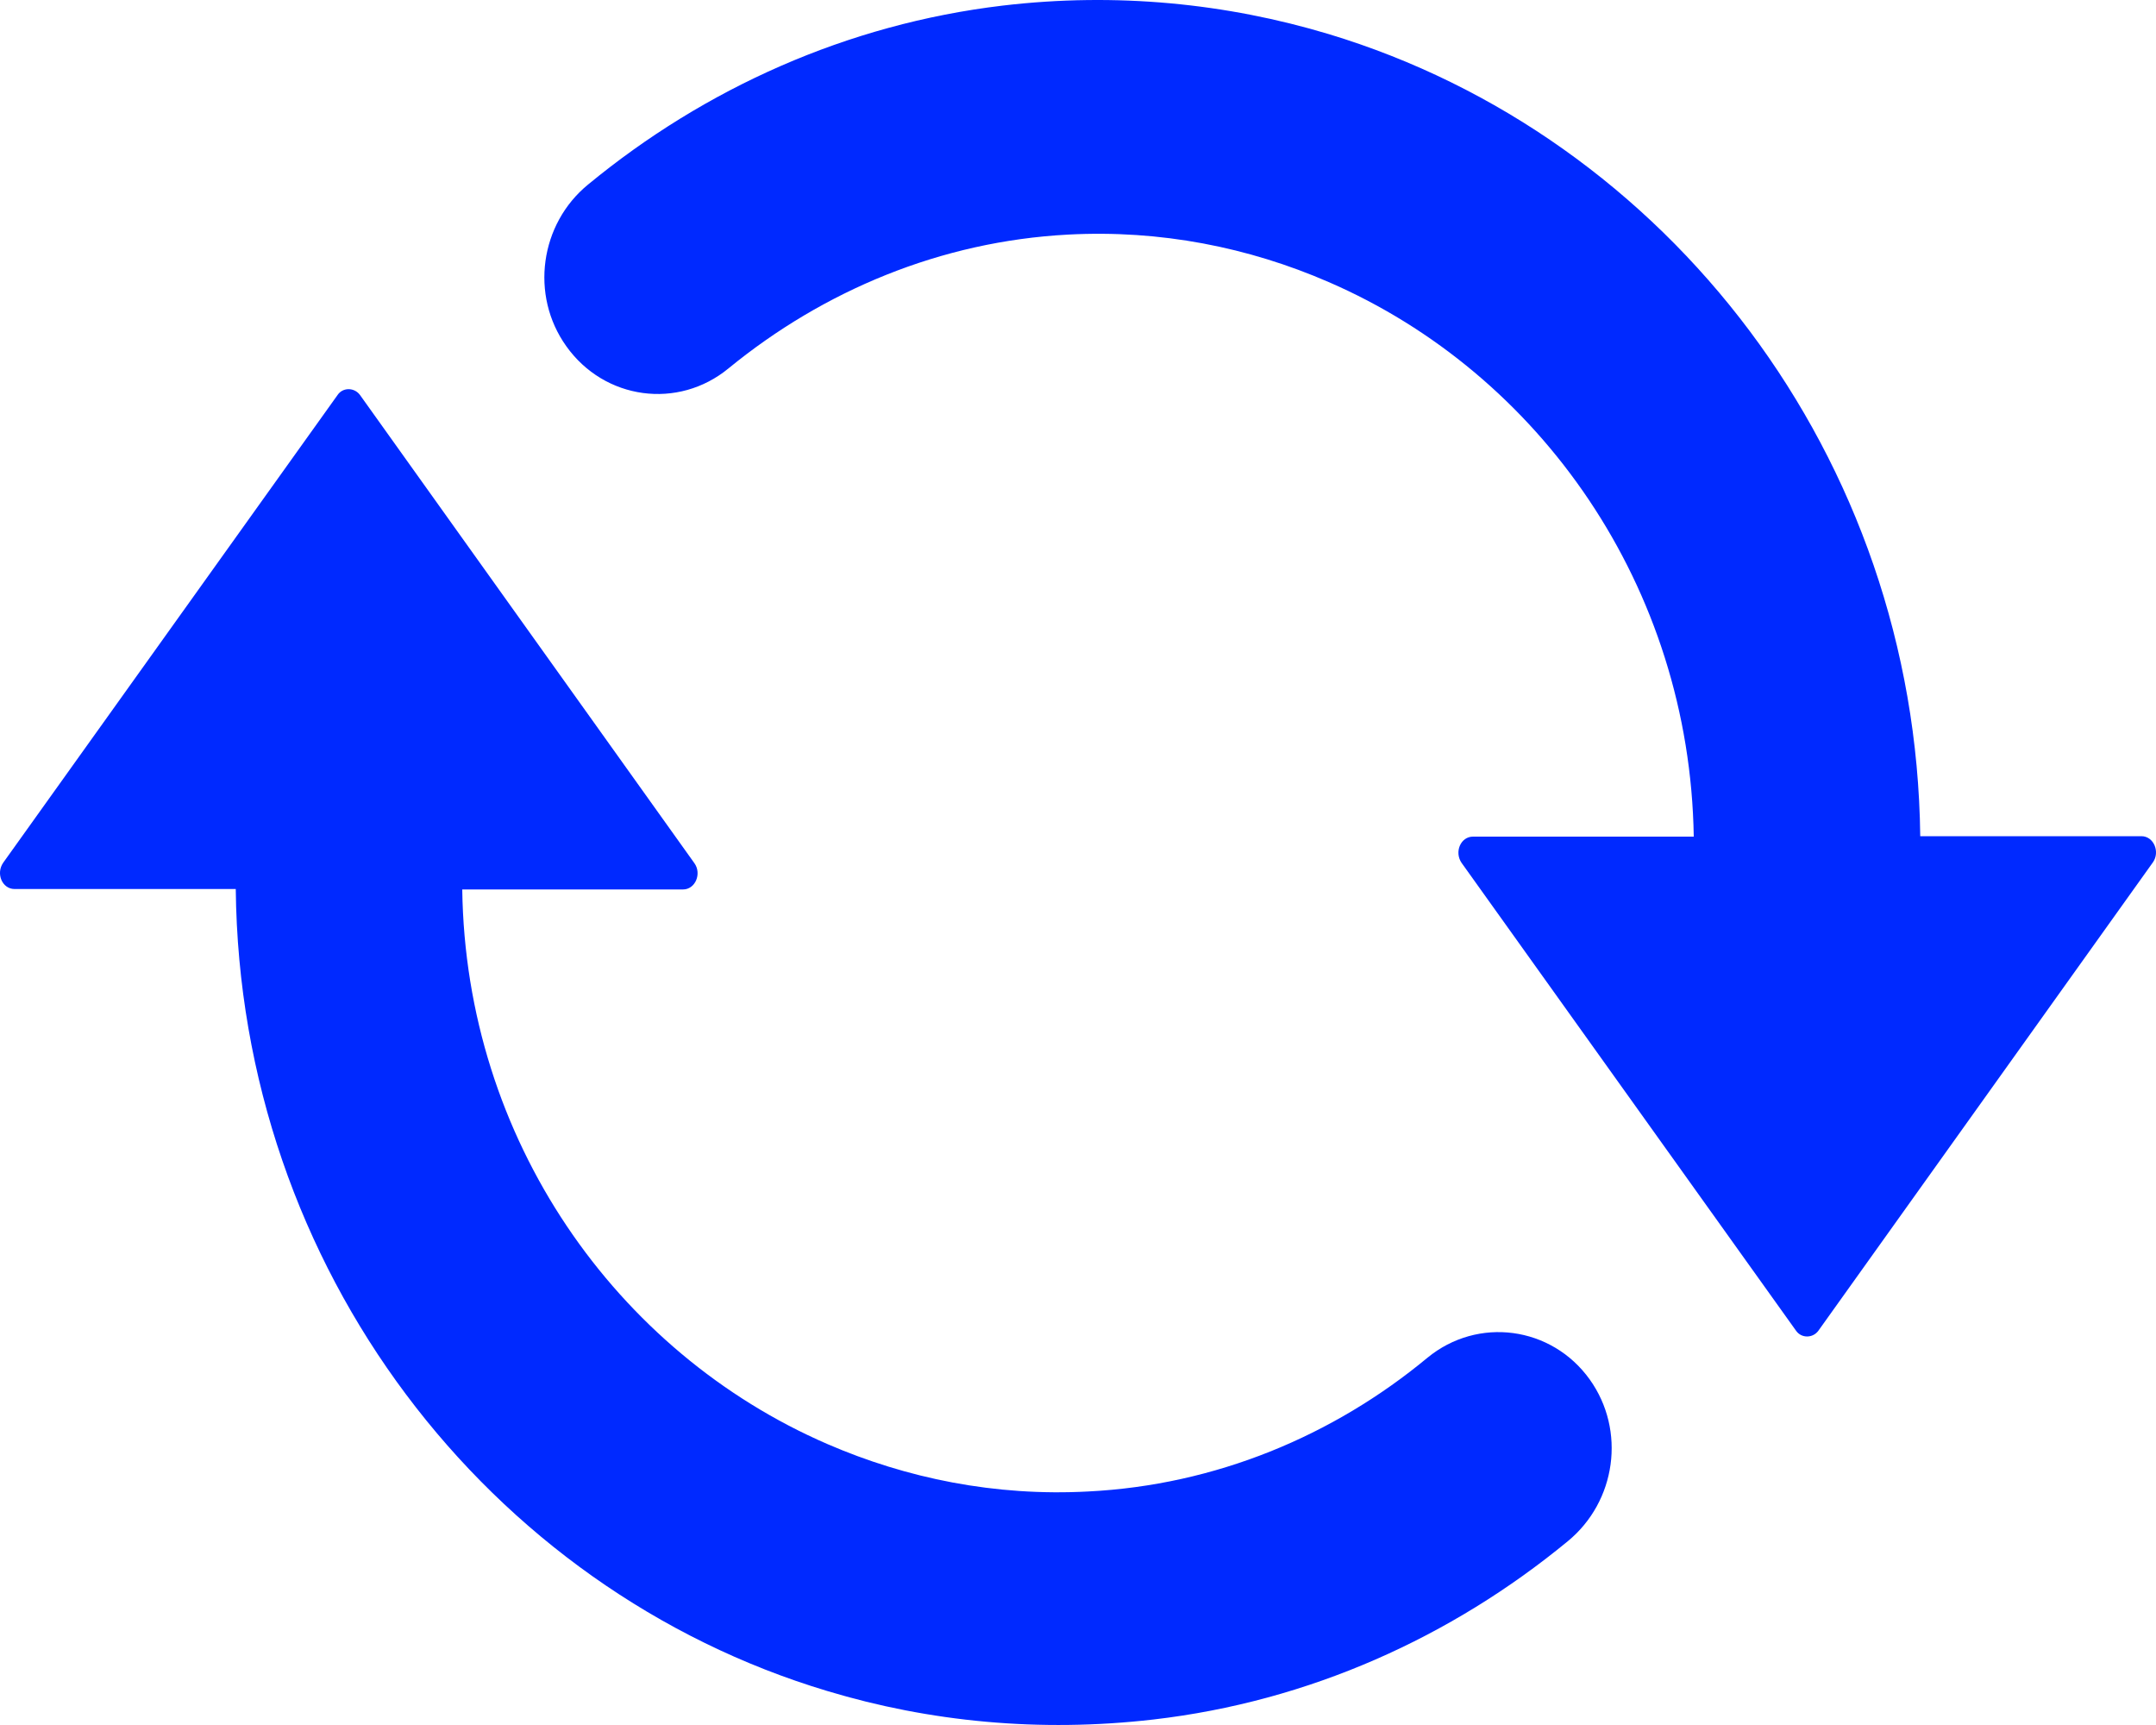 <svg width="20" height="16" viewBox="0 0 20 16" fill="none"
     xmlns="http://www.w3.org/2000/svg">
    <path d="M9.3 0.052C10.358 -0.073 11.38 0.032 12.325 0.316C15.464 1.263 17.772 4.233 17.813 7.756H19.865C19.979 7.756 20.04 7.902 19.971 7.999L16.868 12.343C16.816 12.414 16.71 12.414 16.661 12.343L13.558 8.003C13.489 7.902 13.55 7.76 13.664 7.76H15.712C15.675 5.444 14.287 3.466 12.325 2.616C11.584 2.294 10.765 2.13 9.906 2.176C8.726 2.239 7.639 2.696 6.759 3.416C6.291 3.802 5.607 3.709 5.253 3.211C4.915 2.738 5.009 2.076 5.456 1.711C6.539 0.819 7.858 0.224 9.3 0.052ZM13.241 12.594C12.366 13.319 11.274 13.775 10.094 13.834C9.231 13.88 8.412 13.713 7.675 13.394C5.713 12.544 4.32 10.567 4.288 8.25H6.336C6.45 8.25 6.511 8.104 6.442 8.007L3.339 3.663C3.286 3.592 3.18 3.592 3.132 3.663L0.029 8.003C-0.04 8.104 0.021 8.246 0.135 8.246H2.187C2.224 11.769 4.532 14.743 7.675 15.685C8.62 15.97 9.642 16.071 10.7 15.949C12.142 15.782 13.461 15.187 14.544 14.295C14.992 13.926 15.085 13.268 14.747 12.795C14.393 12.301 13.709 12.209 13.241 12.594Z" fill="#0029FF"/>
</svg>
